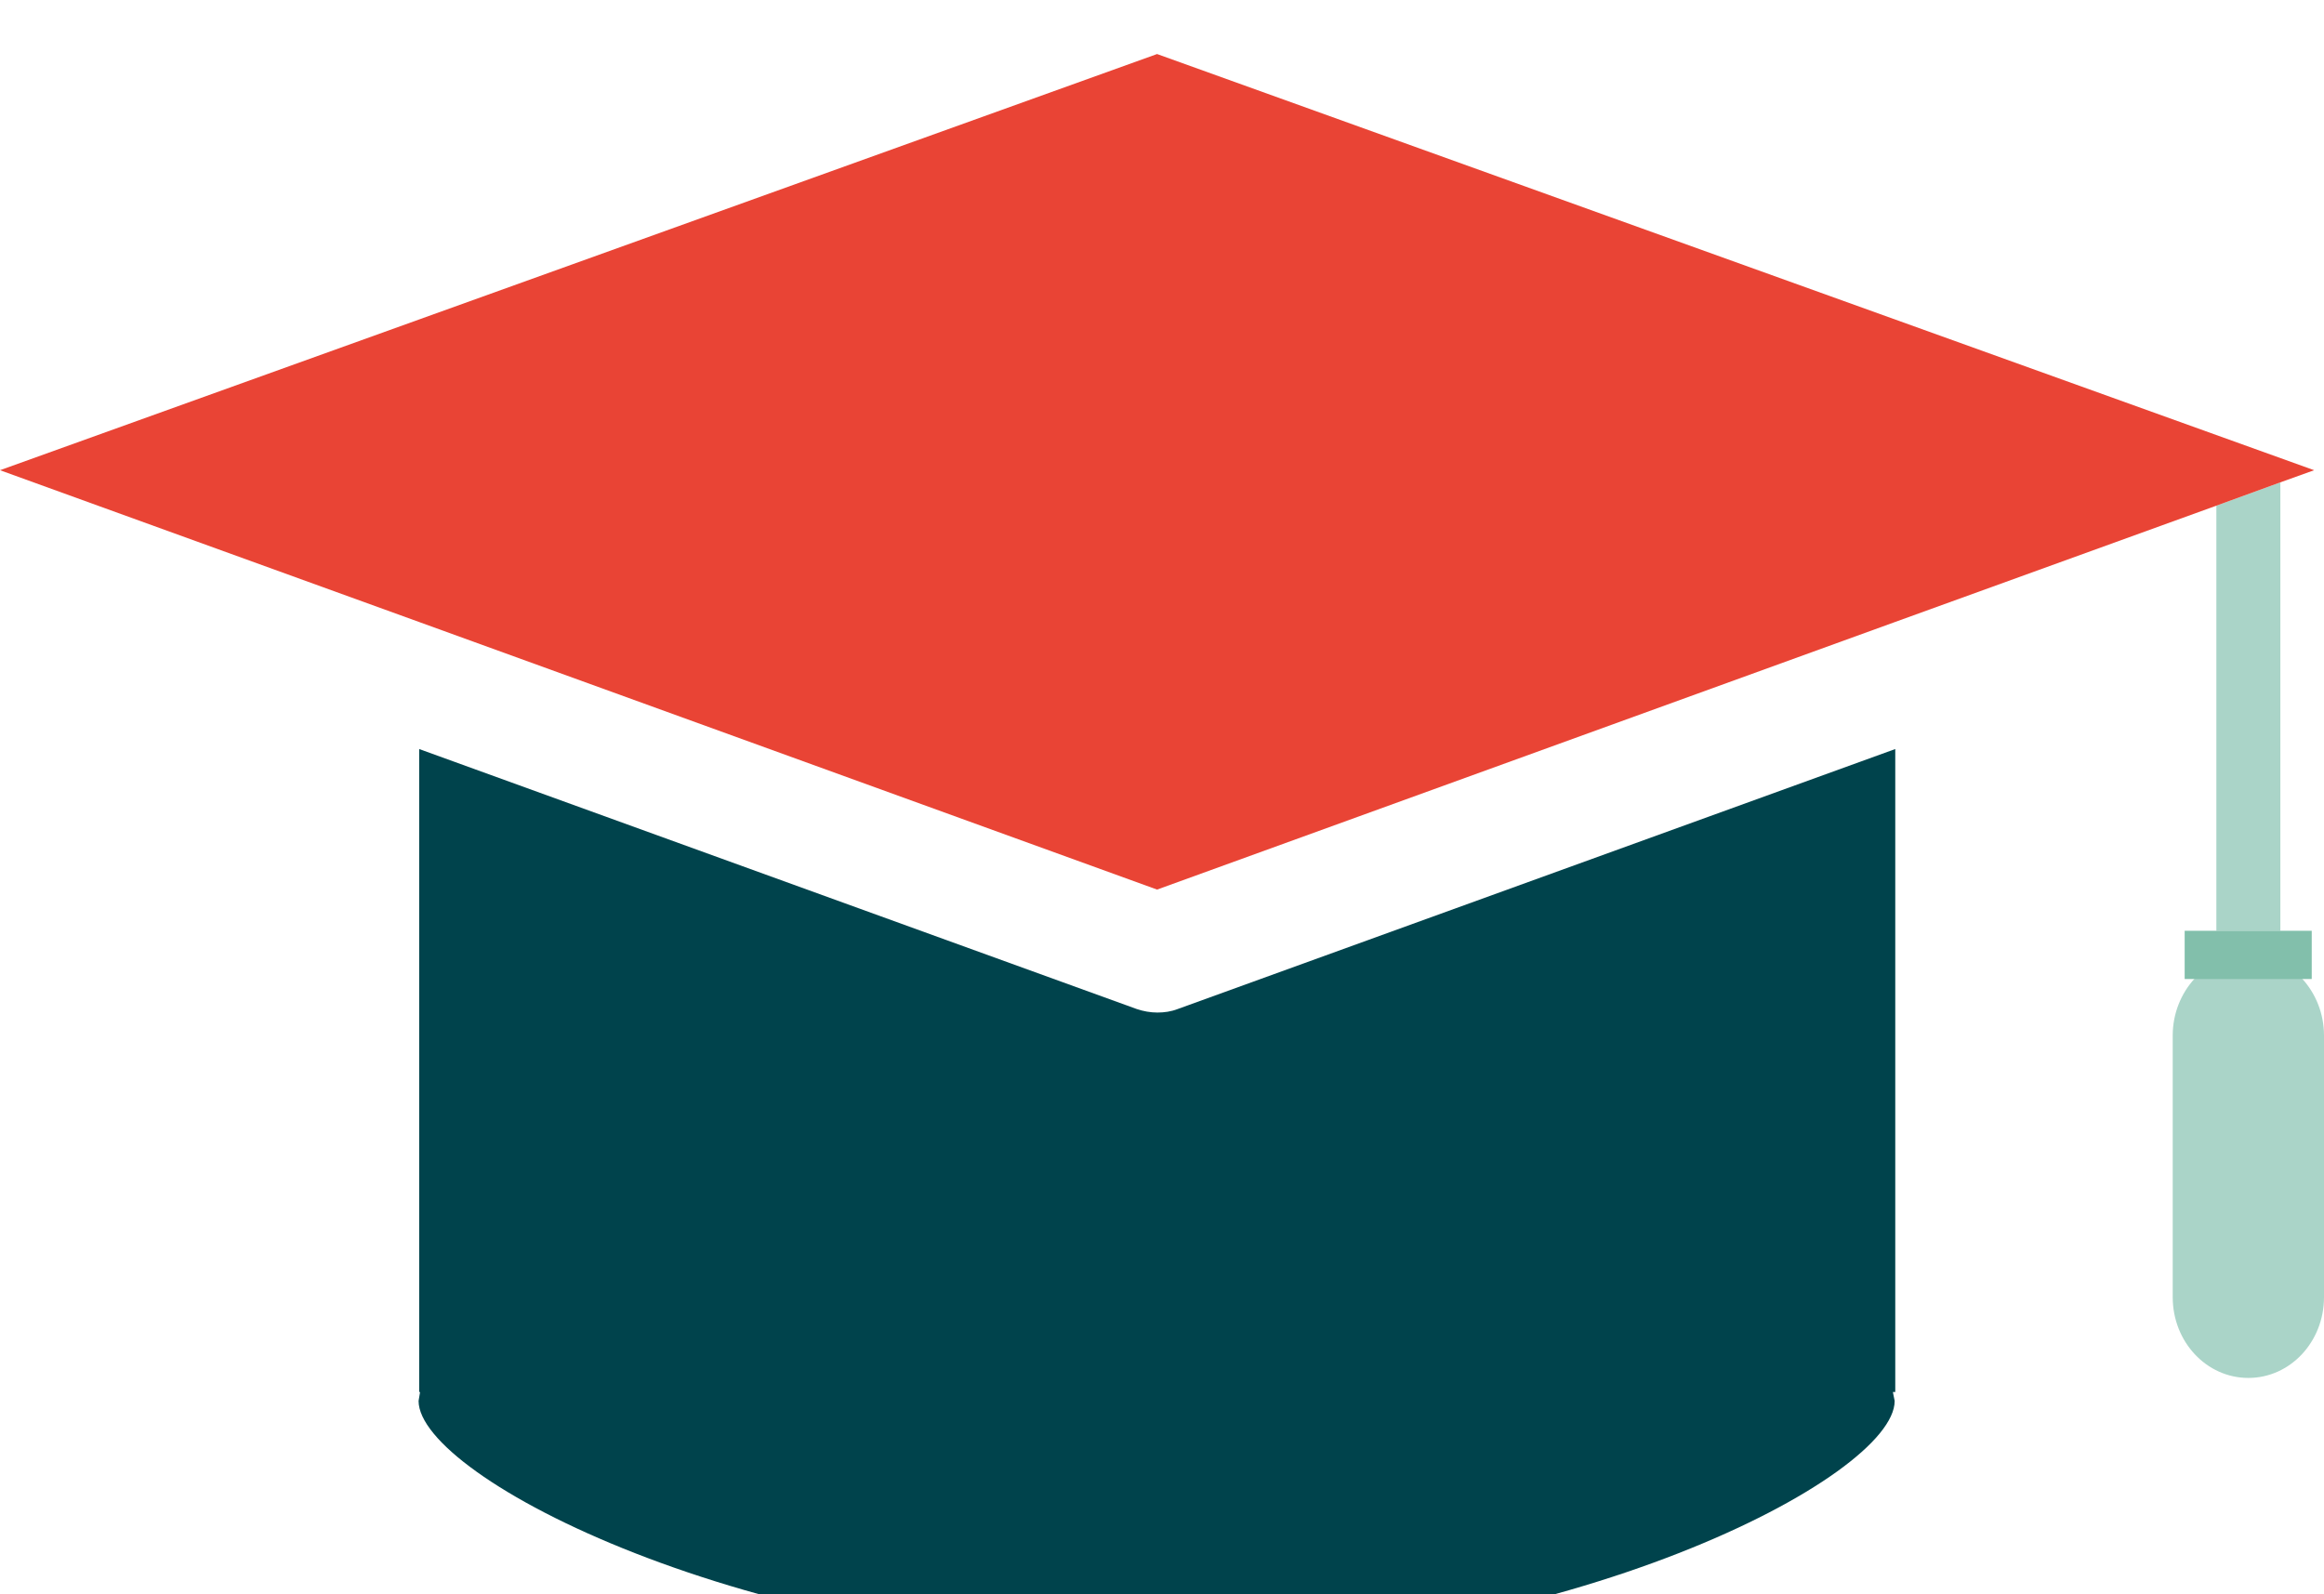 <svg width="172" height="118" viewBox="0 0 172 118" fill="none" xmlns="http://www.w3.org/2000/svg" xmlns:xlink="http://www.w3.org/1999/xlink">
<g filter="url(#filter109_12)">
<path d="M168.77,64.899L168.77,31.705L164.034,33.431L164.034,64.899L168.77,64.899Z" fill="#AAD4C8"/>
<path d="M140.269,51.446L87.162,70.691C86.675,70.88 86.166,70.951 85.657,70.951C85.148,70.951 84.617,70.857 84.13,70.691L31.024,51.446L31.024,99.039L31.09,99.039L30.979,99.701C30.979,105.351 55.475,118 85.635,118C115.795,118 140.225,105.351 140.225,99.701L140.092,99.039L140.269,99.039L140.269,51.446Z" fill="#00434C"/>
<path d="M31.001,42.036L85.635,61.849L140.269,42.036L164.034,33.431L168.769,31.705L171.27,30.806L85.635,0L0,30.806L31.001,42.036Z" fill="#E94435"/>
<path d="M160.803,72.653L160.803,92.017C160.803,95.327 163.303,97.998 166.401,97.998C169.499,97.998 172,95.327 172,92.017L172,72.653C172,71.022 171.38,69.533 170.384,68.445L162.418,68.445C161.423,69.533 160.803,71.022 160.803,72.653Z" fill="#AAD4C8"/>
<path d="M161.688,64.899L161.688,68.469L162.418,68.469L170.384,68.469L171.092,68.469L171.092,64.899L168.769,64.899L164.034,64.899L161.688,64.899Z" fill="#82BFAB"/>
</g>
<defs>
<filter id="filter109_12" x="-5.9" y="-5.9" width="97.8" height="70.8" filterUnits="userSpaceOnUse" color-interpolation-filters="sRGB">
<feFlood flood-opacity="0" result="BackgroundImageFix"/>
<feColorMatrix in="SourceAlpha" type="matrix" values="0 0 0 0 0 0 0 0 0 0 0 0 0 0 0 0 0 0 127 0" result="hardAlpha"/>
<feMorphology radius="0" operator="dilate" in="SourceAlpha" result="0dropshadow"/>
<feOffset dx="0" dy="4"/>
<feGaussianBlur stdDeviation="2.95"/>
<feComposite in2="hardAlpha" operator="out"/>
<feColorMatrix type="matrix" values="0 0 0 0 0.012 0 0 0 0 0.271 0 0 0 0 0.306 0 0 0 0.2 0"/>
<feBlend mode="normal" in2="BackgroundImageFix" result="0dropshadow"/>
<feBlend mode="normal" in="SourceGraphic" in2="0dropshadow" result="shape"/>
</filter>
</defs>
</svg>
